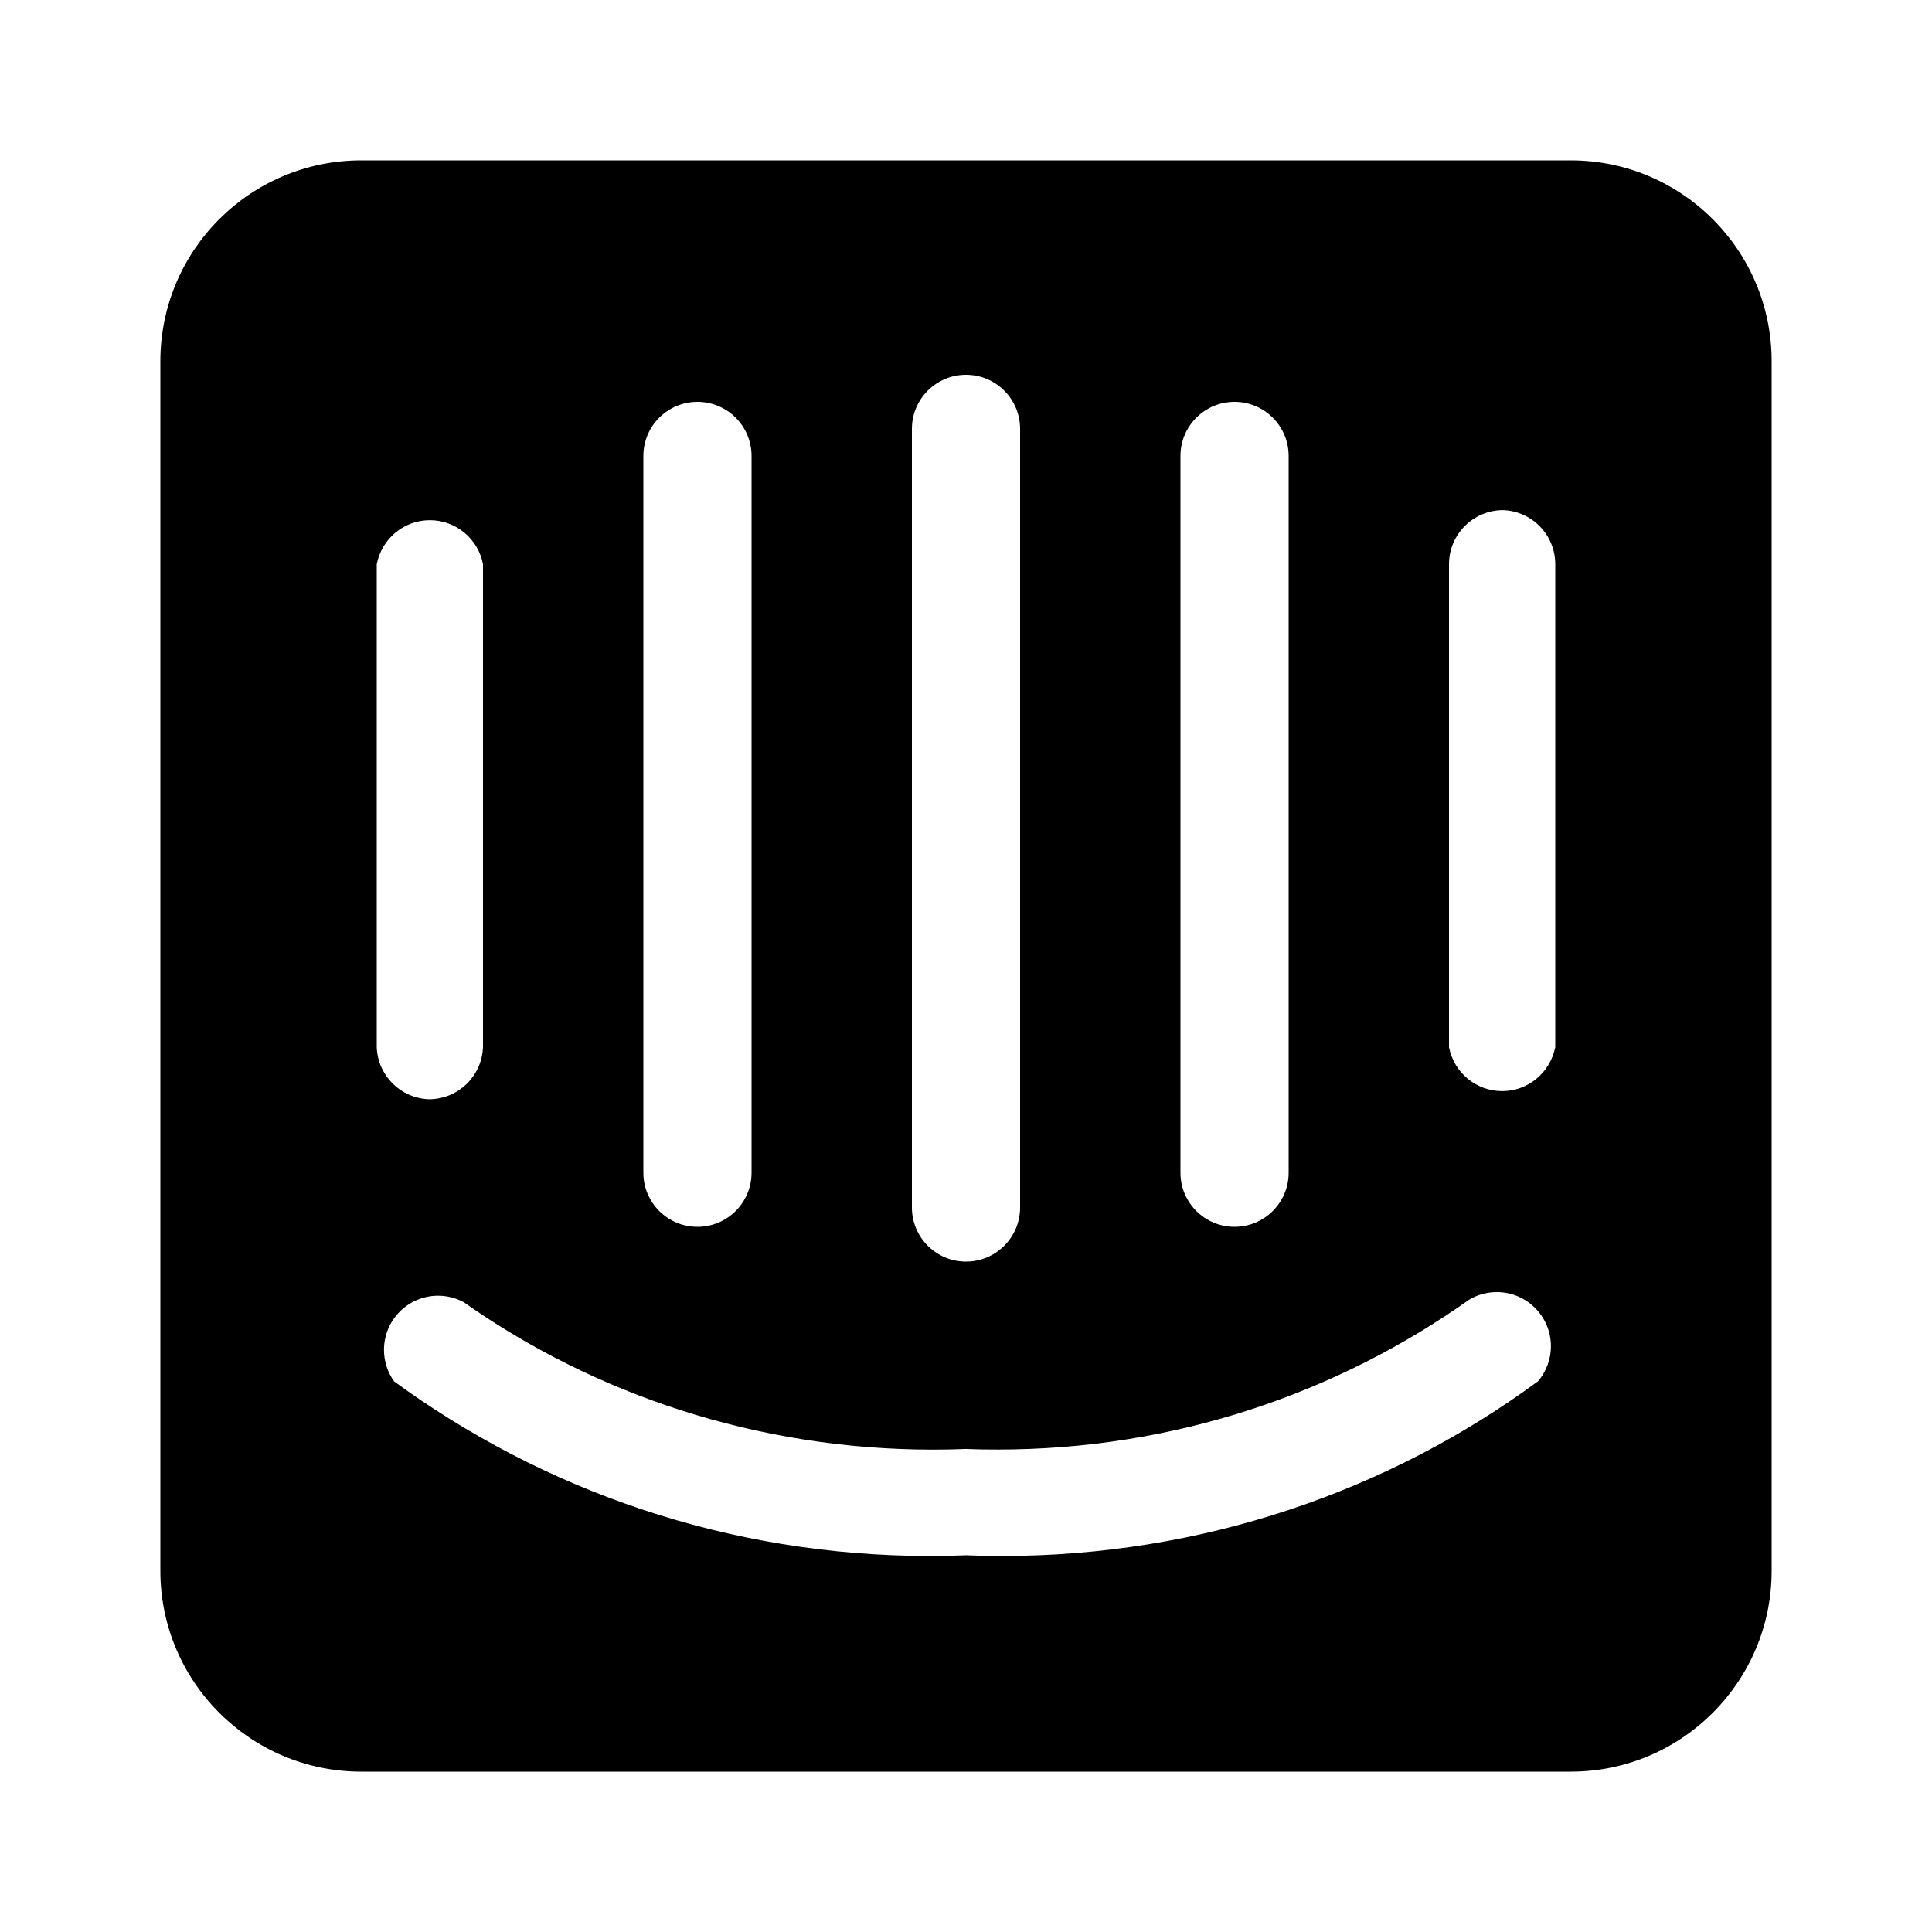 <svg xmlns="http://www.w3.org/2000/svg" width="24" height="24" viewBox="0 0 24 24">
    <path d="M19.512 1.992h-15c-0.007-0-0.016-0-0.024-0-1.378 0-2.496 1.117-2.496 2.496 0 0 0 0 0 0v0 15c-0 0.007-0 0.016-0 0.024 0 1.378 1.118 2.496 2.496 2.496 0.008 0 0.017-0 0.025-0h14.999c0 0 0 0 0 0 1.378 0 2.496-1.117 2.496-2.496 0-0.008-0-0.017-0-0.025v0.001-15c0-1.378-1.117-2.496-2.496-2.496v0zM14.664 5.664c0-0.371 0.301-0.672 0.672-0.672v0c0.371 0 0.672 0.301 0.672 0.672v0 8.904c0 0.371-0.301 0.672-0.672 0.672s-0.672-0.301-0.672-0.672v0zM11.328 5.328c0-0.371 0.301-0.672 0.672-0.672v0c0.371 0 0.672 0.301 0.672 0.672v0 9.672c0 0.371-0.301 0.672-0.672 0.672s-0.672-0.301-0.672-0.672v0zM7.992 5.664c0-0.371 0.301-0.672 0.672-0.672s0.672 0.301 0.672 0.672v0 8.904c0 0.371-0.301 0.672-0.672 0.672v0c-0.371 0-0.672-0.301-0.672-0.672v0zM4.68 7.008c0.062-0.313 0.334-0.546 0.66-0.546s0.598 0.233 0.659 0.541l0.001 0.004v6c-0.013 0.361-0.309 0.648-0.672 0.648-0 0-0 0-0 0h0c-0.353-0.013-0.635-0.295-0.648-0.647l-0-0.001zM19.104 17.16c-1.842 1.355-4.155 2.169-6.658 2.169-0.157 0-0.313-0.003-0.468-0.010l0.022 0.001c-0.133 0.006-0.289 0.009-0.446 0.009-2.503 0-4.816-0.814-6.689-2.191l0.031 0.022c-0.079-0.109-0.126-0.245-0.126-0.392 0-0.371 0.301-0.672 0.672-0.672 0.117 0 0.226 0.030 0.322 0.082l-0.004-0.002c1.627 1.146 3.65 1.832 5.833 1.832 0.143 0 0.286-0.003 0.428-0.009l-0.020 0.001c0.116 0.005 0.252 0.007 0.389 0.007 2.192 0 4.222-0.695 5.882-1.877l-0.031 0.021c0.1-0.063 0.222-0.1 0.353-0.1 0.371 0 0.672 0.301 0.672 0.672 0 0.167-0.061 0.319-0.161 0.437l0.001-0.001zM19.32 13.008c-0.062 0.313-0.334 0.546-0.66 0.546s-0.598-0.233-0.659-0.541l-0.001-0.004v-6c0-0.371 0.301-0.672 0.672-0.672v0c0.361 0.013 0.648 0.309 0.648 0.672 0 0 0 0 0 0v-0z"></path>
</svg>
